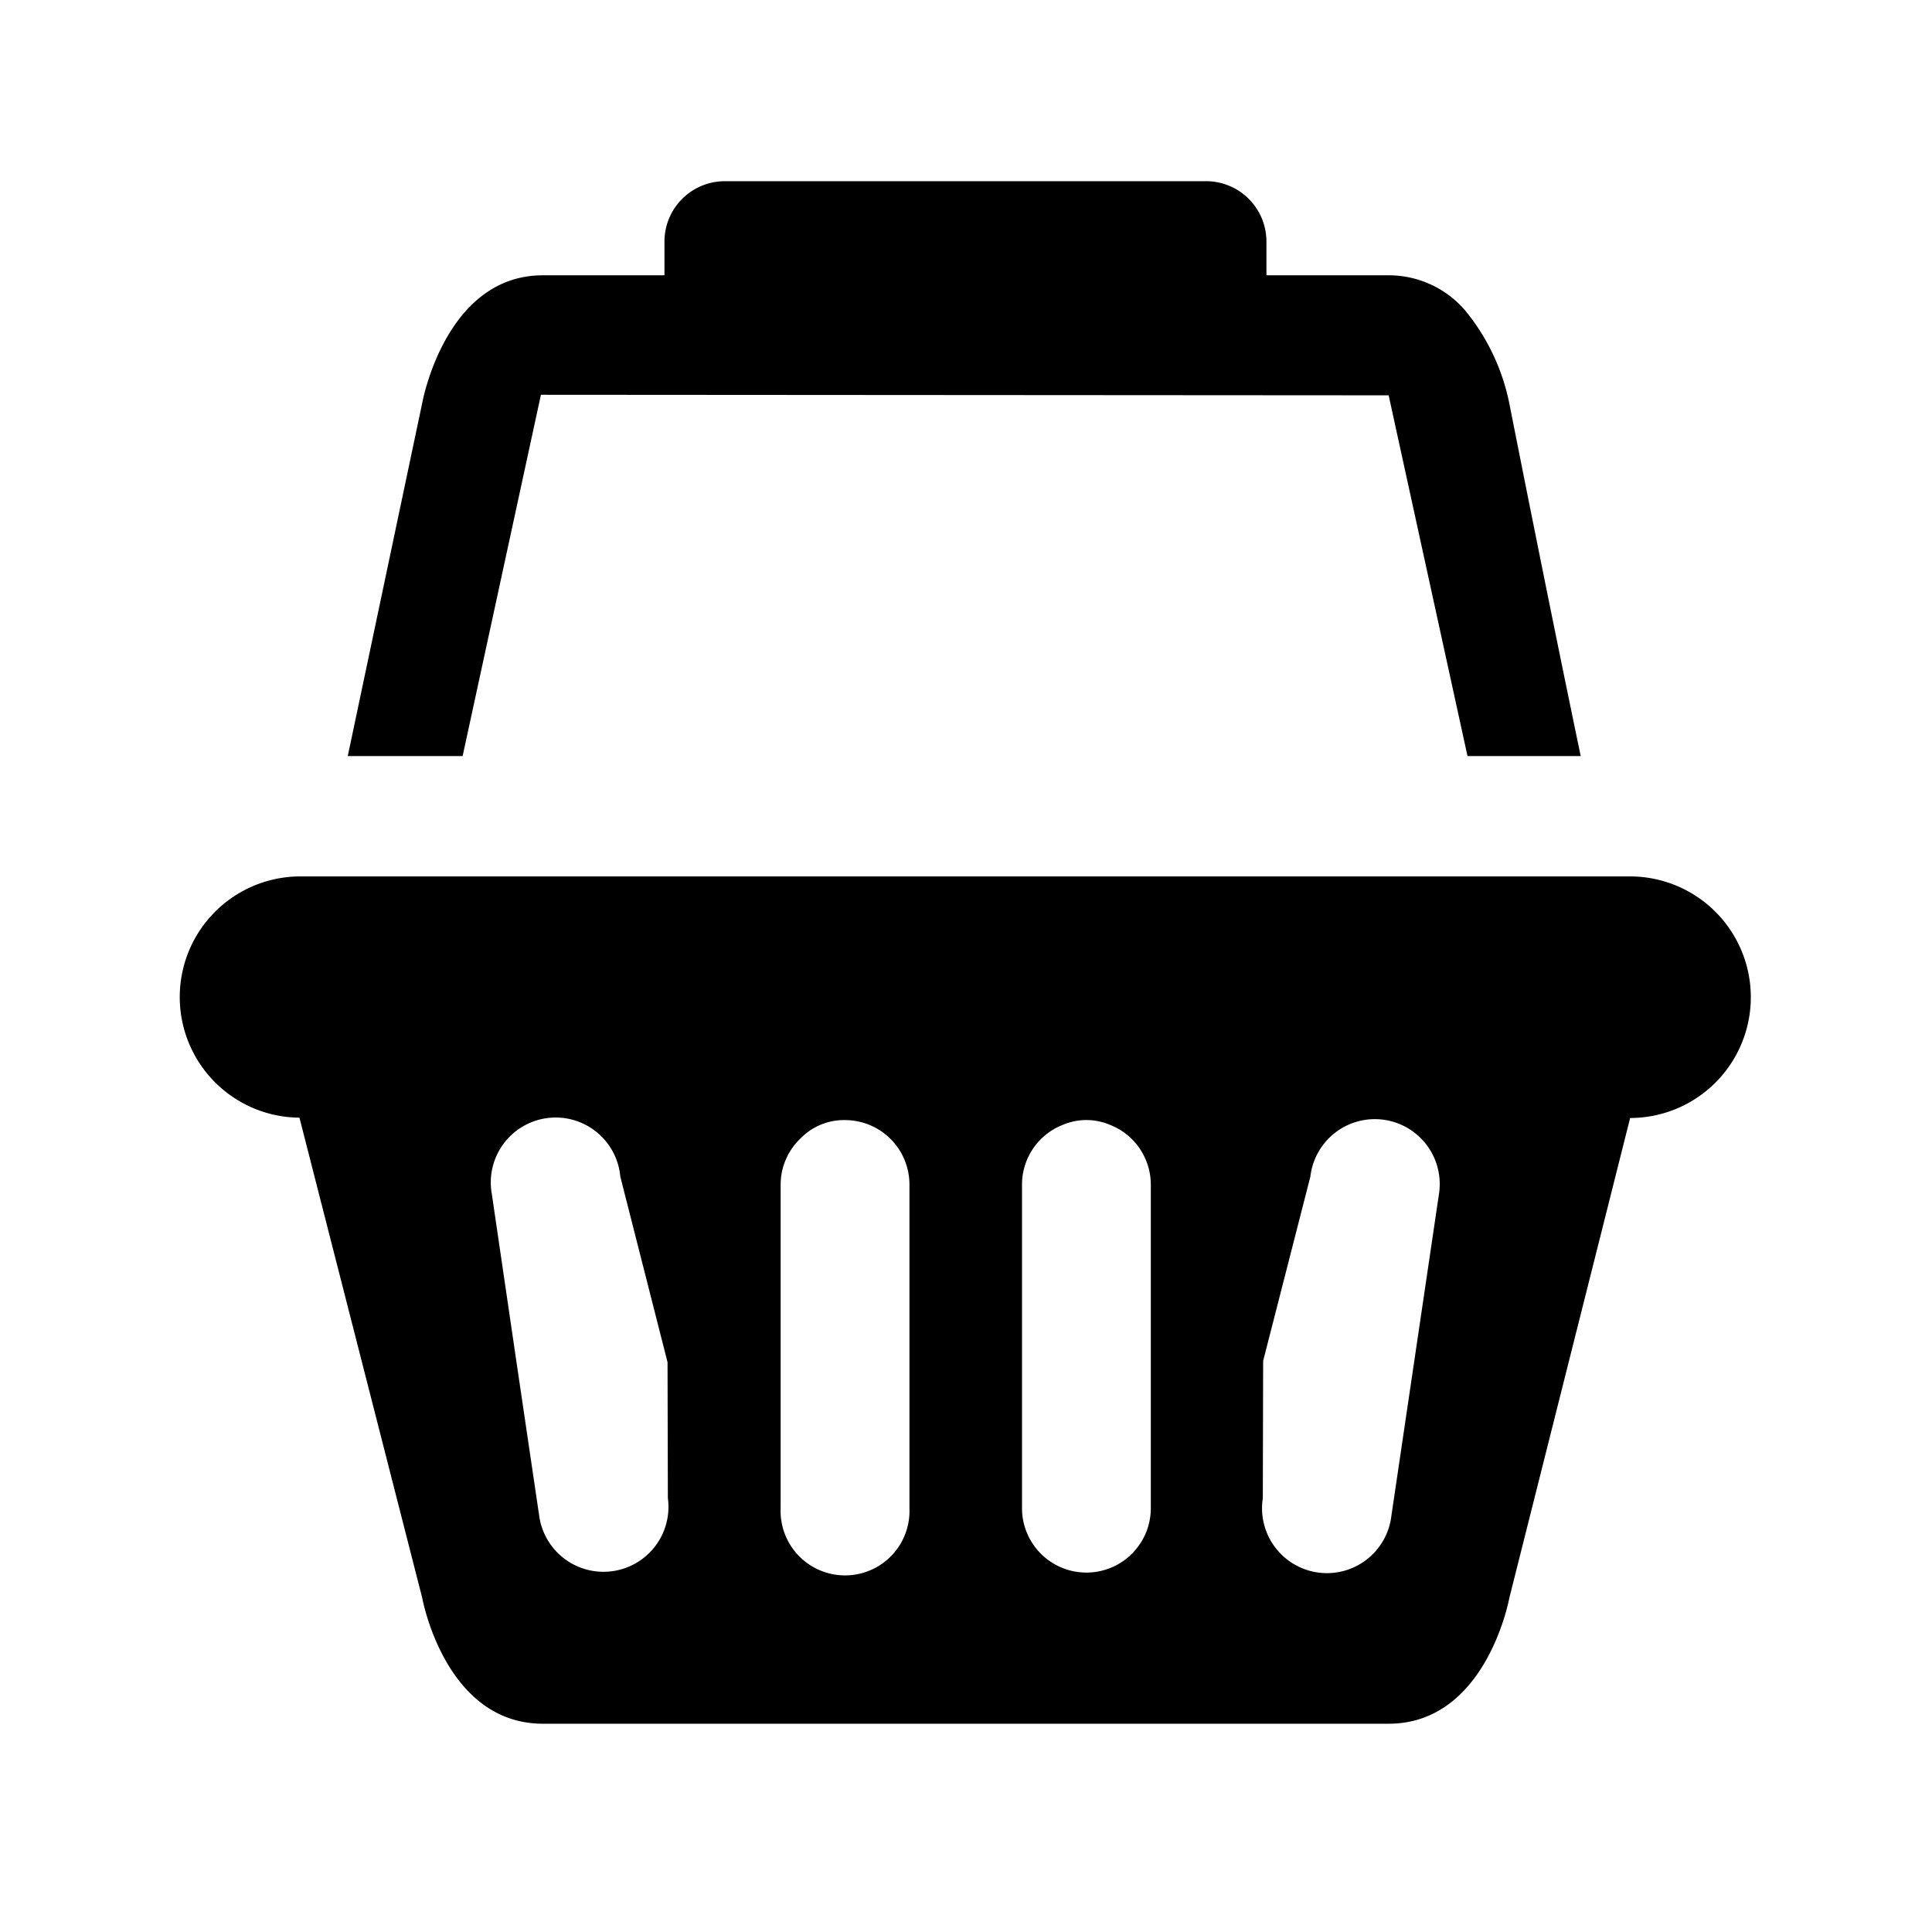 <svg xmlns="http://www.w3.org/2000/svg" width="17.594" height="17.347"><path d="M3.844 3.675s.207-1.168 1.1-1.168h1.107V2.2a.55.55 0 0 1 .55-.55h4.382a.55.55 0 0 1 .55.55v.307h1.111a.916.916 0 0 1 .701.323 1.935 1.935 0 0 1 .4.845s.341 1.73.65 3.21h-1.031L12.646 3.6l-7.72-.005-.713 3.29H3.167zm12.1 5.406a1.1 1.1 0 0 1-1.099 1.1l-1.1 4.37s-.207 1.146-1.1 1.146h-7.7c-.894 0-1.1-1.146-1.1-1.146l-1.118-4.373a1.098 1.098 0 0 1 .017-2.197h12.1a1.1 1.1 0 0 1 1.1 1.1zm-9.862 4.562-.003-1.238-.43-1.69a.591.591 0 1 0-1.17.159l.225 1.534.206 1.394a.591.591 0 1 0 1.172-.16zm2.2-2.857a.587.587 0 0 0-.586-.586h-.012a.55.55 0 0 0-.393.166.582.582 0 0 0-.182.42v2.949a.587.587 0 1 0 1.173 0zm2.198 0a.585.585 0 0 0-.37-.542.55.55 0 0 0-.433 0 .584.584 0 0 0-.37.542v2.948a.586.586 0 1 0 1.173 0zm2.624.088a.591.591 0 1 0-1.171-.159l-.43 1.678-.003 1.25a.591.591 0 1 0 1.171.159z"/></svg>